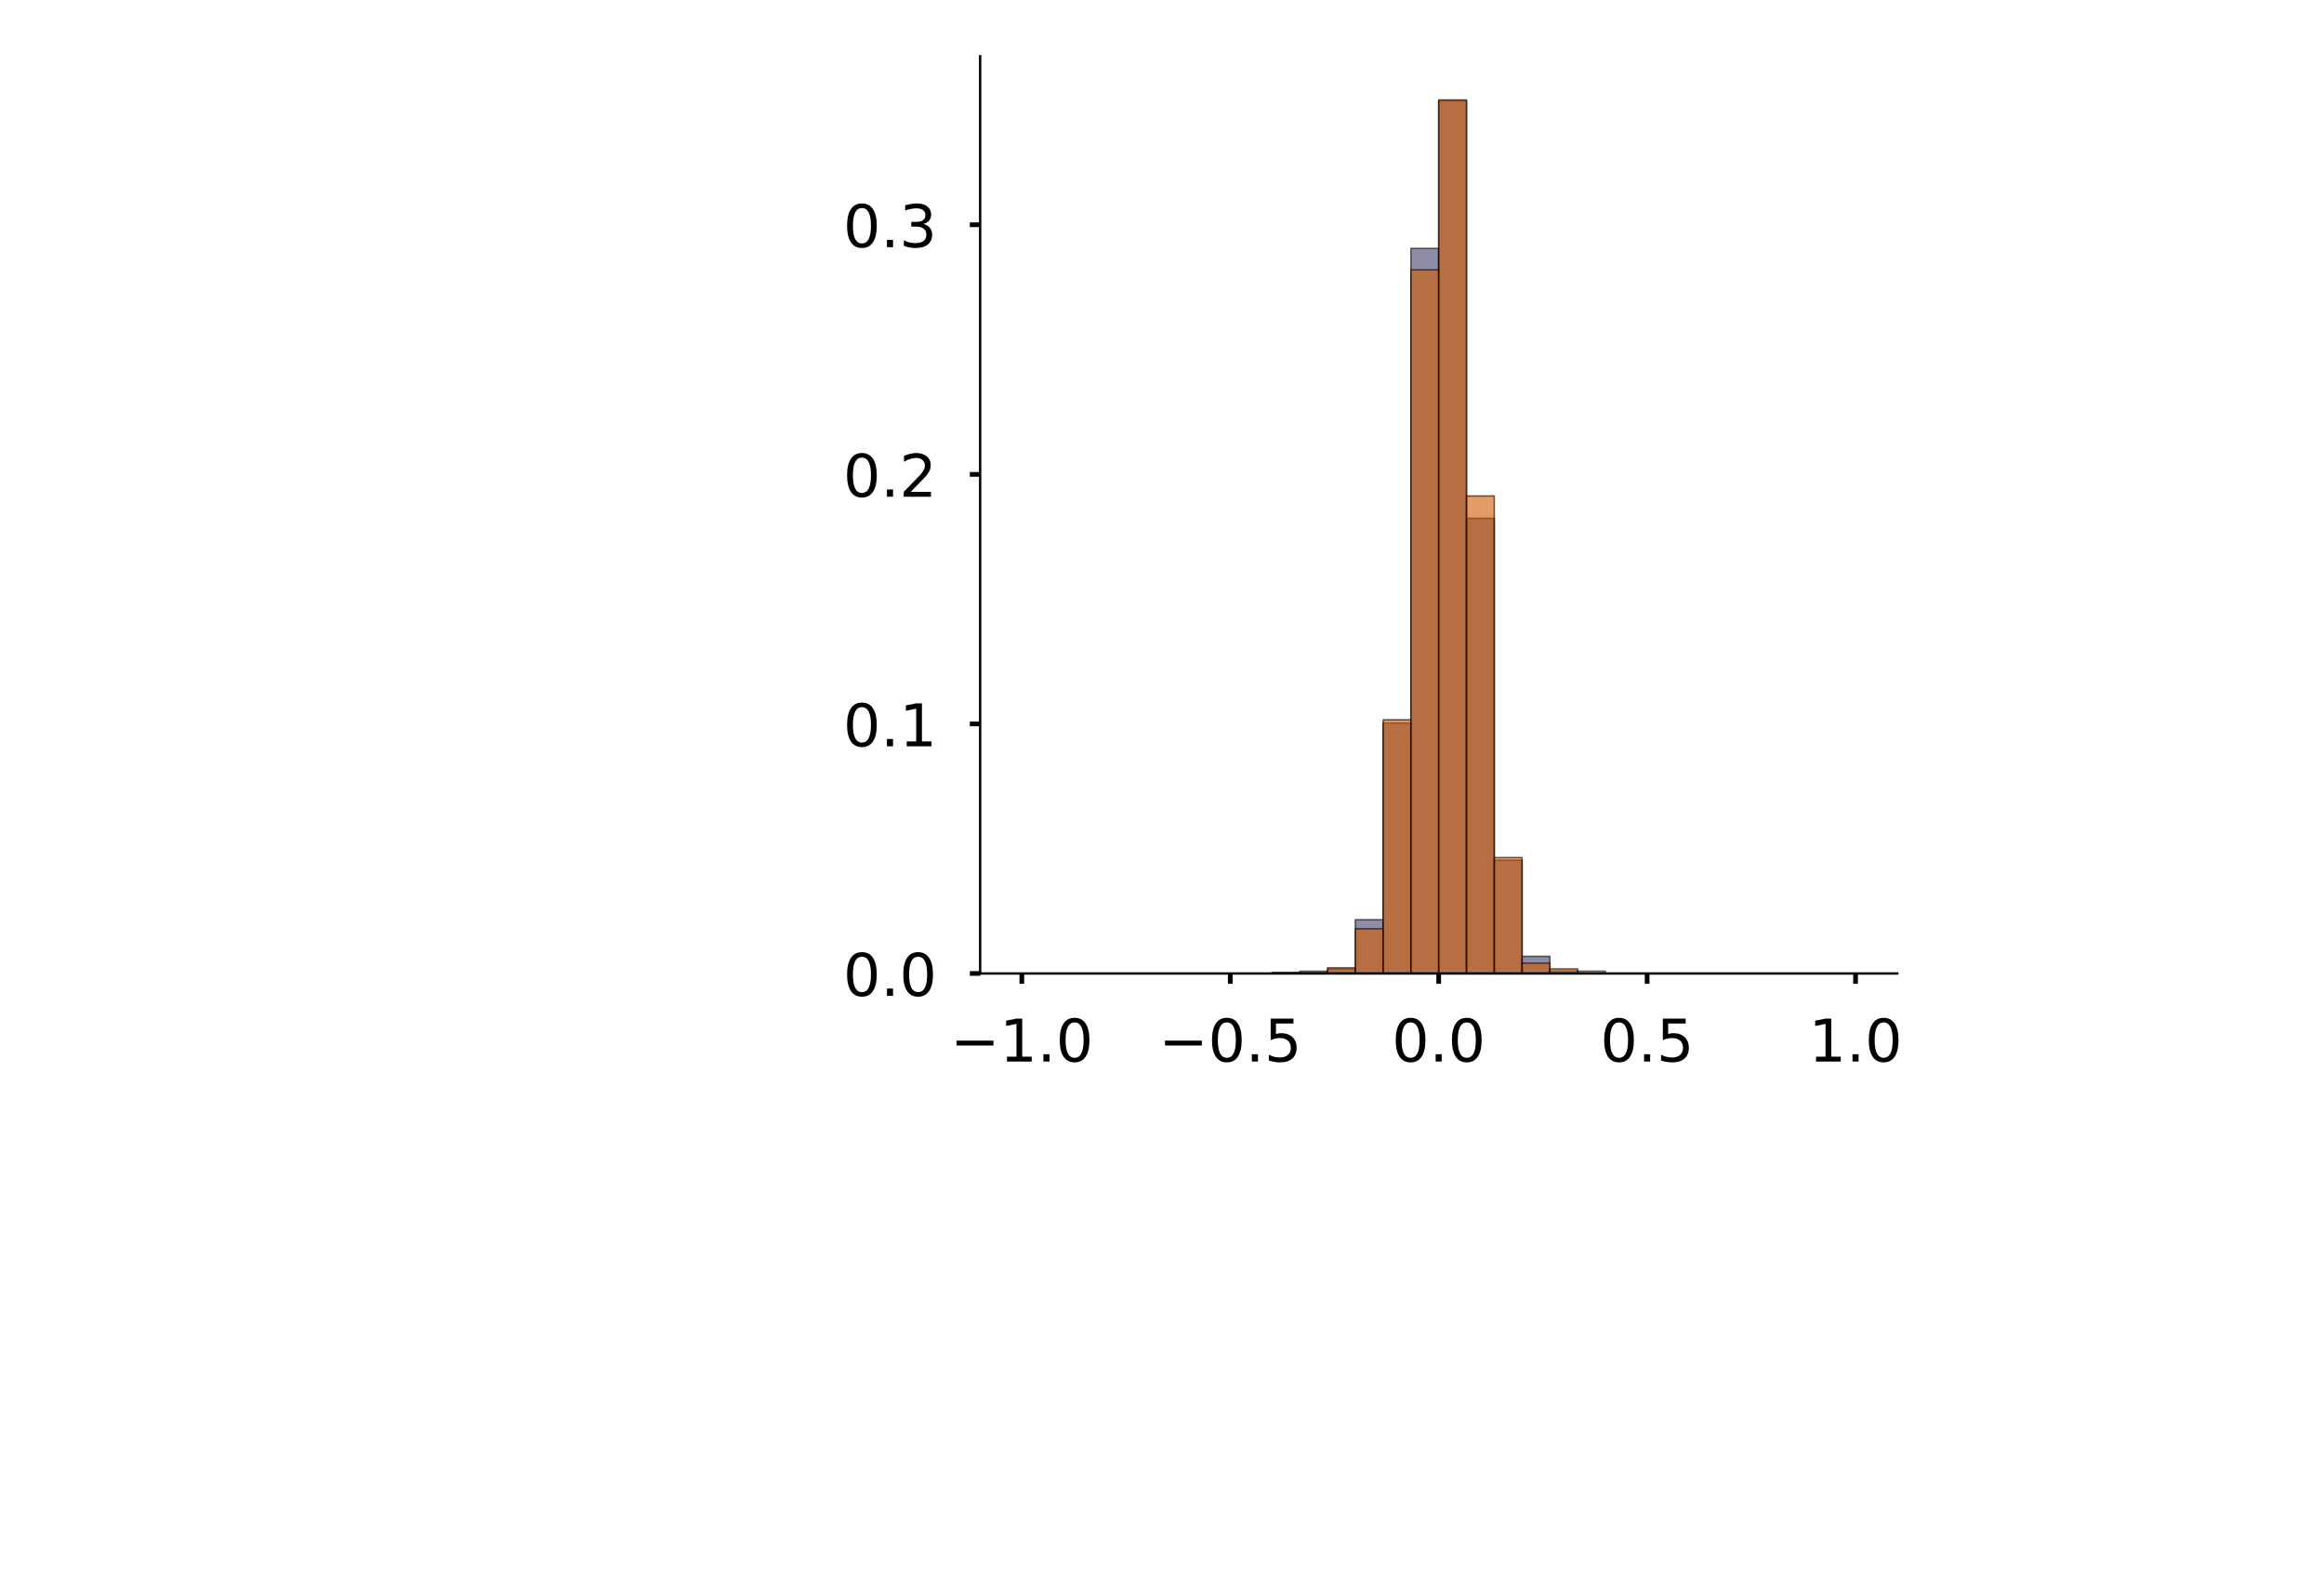 <?xml version="1.0" encoding="utf-8" standalone="no"?>
<!DOCTYPE svg PUBLIC "-//W3C//DTD SVG 1.1//EN"
  "http://www.w3.org/Graphics/SVG/1.1/DTD/svg11.dtd">
<!-- Created with matplotlib (https://matplotlib.org/) -->
<svg height="539.623pt" version="1.1" viewBox="0 0 789.209 539.623" width="789.209pt" xmlns="http://www.w3.org/2000/svg" xmlns:xlink="http://www.w3.org/1999/xlink">
 <defs>
  <style type="text/css">
*{stroke-linecap:butt;stroke-linejoin:round;}
  </style>
 </defs>
 <g id="figure_1">
  <g id="patch_1">
   <path d="M 0 539.623 
L 789.209 539.623 
L 789.209 0 
L 0 0 
z
" style="fill:#ffffff;"/>
  </g>
  <g id="axes_1">
   <g id="patch_2">
    <path d="M 332.85 330.523 
L 644.29 330.523 
L 644.29 19.083 
L 332.85 19.083 
z
" style="fill:#ffffff;"/>
   </g>
   <g id="patch_3">
    <path clip-path="url(#p610ea9a09e)" d="M 347.006 330.523 
L 356.444 330.523 
L 356.444 330.523 
L 347.006 330.523 
z
" style="fill:#43406b;opacity:0.6;stroke:#000000;stroke-linejoin:miter;stroke-width:0.5;"/>
   </g>
   <g id="patch_4">
    <path clip-path="url(#p610ea9a09e)" d="M 356.444 330.523 
L 365.882 330.523 
L 365.882 330.523 
L 356.444 330.523 
z
" style="fill:#43406b;opacity:0.6;stroke:#000000;stroke-linejoin:miter;stroke-width:0.5;"/>
   </g>
   <g id="patch_5">
    <path clip-path="url(#p610ea9a09e)" d="M 365.882 330.523 
L 375.319 330.523 
L 375.319 330.523 
L 365.882 330.523 
z
" style="fill:#43406b;opacity:0.6;stroke:#000000;stroke-linejoin:miter;stroke-width:0.5;"/>
   </g>
   <g id="patch_6">
    <path clip-path="url(#p610ea9a09e)" d="M 375.319 330.523 
L 384.757 330.523 
L 384.757 330.523 
L 375.319 330.523 
z
" style="fill:#43406b;opacity:0.6;stroke:#000000;stroke-linejoin:miter;stroke-width:0.5;"/>
   </g>
   <g id="patch_7">
    <path clip-path="url(#p610ea9a09e)" d="M 384.757 330.523 
L 394.194 330.523 
L 394.194 330.523 
L 384.757 330.523 
z
" style="fill:#43406b;opacity:0.6;stroke:#000000;stroke-linejoin:miter;stroke-width:0.5;"/>
   </g>
   <g id="patch_8">
    <path clip-path="url(#p610ea9a09e)" d="M 394.194 330.523 
L 403.632 330.523 
L 403.632 330.523 
L 394.194 330.523 
z
" style="fill:#43406b;opacity:0.6;stroke:#000000;stroke-linejoin:miter;stroke-width:0.5;"/>
   </g>
   <g id="patch_9">
    <path clip-path="url(#p610ea9a09e)" d="M 403.632 330.523 
L 413.069 330.523 
L 413.069 330.523 
L 403.632 330.523 
z
" style="fill:#43406b;opacity:0.6;stroke:#000000;stroke-linejoin:miter;stroke-width:0.5;"/>
   </g>
   <g id="patch_10">
    <path clip-path="url(#p610ea9a09e)" d="M 413.069 330.523 
L 422.507 330.523 
L 422.507 330.523 
L 413.069 330.523 
z
" style="fill:#43406b;opacity:0.6;stroke:#000000;stroke-linejoin:miter;stroke-width:0.5;"/>
   </g>
   <g id="patch_11">
    <path clip-path="url(#p610ea9a09e)" d="M 422.507 330.523 
L 431.945 330.523 
L 431.945 330.523 
L 422.507 330.523 
z
" style="fill:#43406b;opacity:0.6;stroke:#000000;stroke-linejoin:miter;stroke-width:0.5;"/>
   </g>
   <g id="patch_12">
    <path clip-path="url(#p610ea9a09e)" d="M 431.945 330.523 
L 441.382 330.523 
L 441.382 330.523 
L 431.945 330.523 
z
" style="fill:#43406b;opacity:0.6;stroke:#000000;stroke-linejoin:miter;stroke-width:0.5;"/>
   </g>
   <g id="patch_13">
    <path clip-path="url(#p610ea9a09e)" d="M 441.382 330.523 
L 450.82 330.523 
L 450.82 330.135 
L 441.382 330.135 
z
" style="fill:#43406b;opacity:0.6;stroke:#000000;stroke-linejoin:miter;stroke-width:0.5;"/>
   </g>
   <g id="patch_14">
    <path clip-path="url(#p610ea9a09e)" d="M 450.82 330.523 
L 460.257 330.523 
L 460.257 328.97 
L 450.82 328.97 
z
" style="fill:#43406b;opacity:0.6;stroke:#000000;stroke-linejoin:miter;stroke-width:0.5;"/>
   </g>
   <g id="patch_15">
    <path clip-path="url(#p610ea9a09e)" d="M 460.257 330.523 
L 469.695 330.523 
L 469.695 312.272 
L 460.257 312.272 
z
" style="fill:#43406b;opacity:0.6;stroke:#000000;stroke-linejoin:miter;stroke-width:0.5;"/>
   </g>
   <g id="patch_16">
    <path clip-path="url(#p610ea9a09e)" d="M 469.695 330.523 
L 479.132 330.523 
L 479.132 245.478 
L 469.695 245.478 
z
" style="fill:#43406b;opacity:0.6;stroke:#000000;stroke-linejoin:miter;stroke-width:0.5;"/>
   </g>
   <g id="patch_17">
    <path clip-path="url(#p610ea9a09e)" d="M 479.132 330.523 
L 488.57 330.523 
L 488.57 84.32 
L 479.132 84.32 
z
" style="fill:#43406b;opacity:0.6;stroke:#000000;stroke-linejoin:miter;stroke-width:0.5;"/>
   </g>
   <g id="patch_18">
    <path clip-path="url(#p610ea9a09e)" d="M 488.57 330.523 
L 498.008 330.523 
L 498.008 34.225 
L 488.57 34.225 
z
" style="fill:#43406b;opacity:0.6;stroke:#000000;stroke-linejoin:miter;stroke-width:0.5;"/>
   </g>
   <g id="patch_19">
    <path clip-path="url(#p610ea9a09e)" d="M 498.008 330.523 
L 507.445 330.523 
L 507.445 175.966 
L 498.008 175.966 
z
" style="fill:#43406b;opacity:0.6;stroke:#000000;stroke-linejoin:miter;stroke-width:0.5;"/>
   </g>
   <g id="patch_20">
    <path clip-path="url(#p610ea9a09e)" d="M 507.445 330.523 
L 516.883 330.523 
L 516.883 292.078 
L 507.445 292.078 
z
" style="fill:#43406b;opacity:0.6;stroke:#000000;stroke-linejoin:miter;stroke-width:0.5;"/>
   </g>
   <g id="patch_21">
    <path clip-path="url(#p610ea9a09e)" d="M 516.883 330.523 
L 526.32 330.523 
L 526.32 324.698 
L 516.883 324.698 
z
" style="fill:#43406b;opacity:0.6;stroke:#000000;stroke-linejoin:miter;stroke-width:0.5;"/>
   </g>
   <g id="patch_22">
    <path clip-path="url(#p610ea9a09e)" d="M 526.32 330.523 
L 535.758 330.523 
L 535.758 329.747 
L 526.32 329.747 
z
" style="fill:#43406b;opacity:0.6;stroke:#000000;stroke-linejoin:miter;stroke-width:0.5;"/>
   </g>
   <g id="patch_23">
    <path clip-path="url(#p610ea9a09e)" d="M 535.758 330.523 
L 545.195 330.523 
L 545.195 330.523 
L 535.758 330.523 
z
" style="fill:#43406b;opacity:0.6;stroke:#000000;stroke-linejoin:miter;stroke-width:0.5;"/>
   </g>
   <g id="patch_24">
    <path clip-path="url(#p610ea9a09e)" d="M 545.195 330.523 
L 554.633 330.523 
L 554.633 330.523 
L 545.195 330.523 
z
" style="fill:#43406b;opacity:0.6;stroke:#000000;stroke-linejoin:miter;stroke-width:0.5;"/>
   </g>
   <g id="patch_25">
    <path clip-path="url(#p610ea9a09e)" d="M 554.633 330.523 
L 564.071 330.523 
L 564.071 330.523 
L 554.633 330.523 
z
" style="fill:#43406b;opacity:0.6;stroke:#000000;stroke-linejoin:miter;stroke-width:0.5;"/>
   </g>
   <g id="patch_26">
    <path clip-path="url(#p610ea9a09e)" d="M 564.071 330.523 
L 573.508 330.523 
L 573.508 330.523 
L 564.071 330.523 
z
" style="fill:#43406b;opacity:0.6;stroke:#000000;stroke-linejoin:miter;stroke-width:0.5;"/>
   </g>
   <g id="patch_27">
    <path clip-path="url(#p610ea9a09e)" d="M 573.508 330.523 
L 582.946 330.523 
L 582.946 330.523 
L 573.508 330.523 
z
" style="fill:#43406b;opacity:0.6;stroke:#000000;stroke-linejoin:miter;stroke-width:0.5;"/>
   </g>
   <g id="patch_28">
    <path clip-path="url(#p610ea9a09e)" d="M 582.946 330.523 
L 592.383 330.523 
L 592.383 330.523 
L 582.946 330.523 
z
" style="fill:#43406b;opacity:0.6;stroke:#000000;stroke-linejoin:miter;stroke-width:0.5;"/>
   </g>
   <g id="patch_29">
    <path clip-path="url(#p610ea9a09e)" d="M 592.383 330.523 
L 601.821 330.523 
L 601.821 330.523 
L 592.383 330.523 
z
" style="fill:#43406b;opacity:0.6;stroke:#000000;stroke-linejoin:miter;stroke-width:0.5;"/>
   </g>
   <g id="patch_30">
    <path clip-path="url(#p610ea9a09e)" d="M 601.821 330.523 
L 611.258 330.523 
L 611.258 330.523 
L 601.821 330.523 
z
" style="fill:#43406b;opacity:0.6;stroke:#000000;stroke-linejoin:miter;stroke-width:0.5;"/>
   </g>
   <g id="patch_31">
    <path clip-path="url(#p610ea9a09e)" d="M 611.258 330.523 
L 620.696 330.523 
L 620.696 330.523 
L 611.258 330.523 
z
" style="fill:#43406b;opacity:0.6;stroke:#000000;stroke-linejoin:miter;stroke-width:0.5;"/>
   </g>
   <g id="patch_32">
    <path clip-path="url(#p610ea9a09e)" d="M 620.696 330.523 
L 630.134 330.523 
L 630.134 330.523 
L 620.696 330.523 
z
" style="fill:#43406b;opacity:0.6;stroke:#000000;stroke-linejoin:miter;stroke-width:0.5;"/>
   </g>
   <g id="patch_33">
    <path clip-path="url(#p610ea9a09e)" d="M 347.006 330.523 
L 356.444 330.523 
L 356.444 330.523 
L 347.006 330.523 
z
" style="fill:#d15a00;opacity:0.6;stroke:#000000;stroke-linejoin:miter;stroke-width:0.5;"/>
   </g>
   <g id="patch_34">
    <path clip-path="url(#p610ea9a09e)" d="M 356.444 330.523 
L 365.882 330.523 
L 365.882 330.523 
L 356.444 330.523 
z
" style="fill:#d15a00;opacity:0.6;stroke:#000000;stroke-linejoin:miter;stroke-width:0.5;"/>
   </g>
   <g id="patch_35">
    <path clip-path="url(#p610ea9a09e)" d="M 365.882 330.523 
L 375.319 330.523 
L 375.319 330.523 
L 365.882 330.523 
z
" style="fill:#d15a00;opacity:0.6;stroke:#000000;stroke-linejoin:miter;stroke-width:0.5;"/>
   </g>
   <g id="patch_36">
    <path clip-path="url(#p610ea9a09e)" d="M 375.319 330.523 
L 384.757 330.523 
L 384.757 330.523 
L 375.319 330.523 
z
" style="fill:#d15a00;opacity:0.6;stroke:#000000;stroke-linejoin:miter;stroke-width:0.5;"/>
   </g>
   <g id="patch_37">
    <path clip-path="url(#p610ea9a09e)" d="M 384.757 330.523 
L 394.194 330.523 
L 394.194 330.523 
L 384.757 330.523 
z
" style="fill:#d15a00;opacity:0.6;stroke:#000000;stroke-linejoin:miter;stroke-width:0.5;"/>
   </g>
   <g id="patch_38">
    <path clip-path="url(#p610ea9a09e)" d="M 394.194 330.523 
L 403.632 330.523 
L 403.632 330.523 
L 394.194 330.523 
z
" style="fill:#d15a00;opacity:0.6;stroke:#000000;stroke-linejoin:miter;stroke-width:0.5;"/>
   </g>
   <g id="patch_39">
    <path clip-path="url(#p610ea9a09e)" d="M 403.632 330.523 
L 413.069 330.523 
L 413.069 330.523 
L 403.632 330.523 
z
" style="fill:#d15a00;opacity:0.6;stroke:#000000;stroke-linejoin:miter;stroke-width:0.5;"/>
   </g>
   <g id="patch_40">
    <path clip-path="url(#p610ea9a09e)" d="M 413.069 330.523 
L 422.507 330.523 
L 422.507 330.523 
L 413.069 330.523 
z
" style="fill:#d15a00;opacity:0.6;stroke:#000000;stroke-linejoin:miter;stroke-width:0.5;"/>
   </g>
   <g id="patch_41">
    <path clip-path="url(#p610ea9a09e)" d="M 422.507 330.523 
L 431.945 330.523 
L 431.945 330.523 
L 422.507 330.523 
z
" style="fill:#d15a00;opacity:0.6;stroke:#000000;stroke-linejoin:miter;stroke-width:0.5;"/>
   </g>
   <g id="patch_42">
    <path clip-path="url(#p610ea9a09e)" d="M 431.945 330.523 
L 441.382 330.523 
L 441.382 330.134 
L 431.945 330.134 
z
" style="fill:#d15a00;opacity:0.6;stroke:#000000;stroke-linejoin:miter;stroke-width:0.5;"/>
   </g>
   <g id="patch_43">
    <path clip-path="url(#p610ea9a09e)" d="M 441.382 330.523 
L 450.82 330.523 
L 450.82 329.744 
L 441.382 329.744 
z
" style="fill:#d15a00;opacity:0.6;stroke:#000000;stroke-linejoin:miter;stroke-width:0.5;"/>
   </g>
   <g id="patch_44">
    <path clip-path="url(#p610ea9a09e)" d="M 450.82 330.523 
L 460.257 330.523 
L 460.257 328.575 
L 450.82 328.575 
z
" style="fill:#d15a00;opacity:0.6;stroke:#000000;stroke-linejoin:miter;stroke-width:0.5;"/>
   </g>
   <g id="patch_45">
    <path clip-path="url(#p610ea9a09e)" d="M 460.257 330.523 
L 469.695 330.523 
L 469.695 315.323 
L 460.257 315.323 
z
" style="fill:#d15a00;opacity:0.6;stroke:#000000;stroke-linejoin:miter;stroke-width:0.5;"/>
   </g>
   <g id="patch_46">
    <path clip-path="url(#p610ea9a09e)" d="M 469.695 330.523 
L 479.132 330.523 
L 479.132 244.386 
L 469.695 244.386 
z
" style="fill:#d15a00;opacity:0.6;stroke:#000000;stroke-linejoin:miter;stroke-width:0.5;"/>
   </g>
   <g id="patch_47">
    <path clip-path="url(#p610ea9a09e)" d="M 479.132 330.523 
L 488.57 330.523 
L 488.57 91.599 
L 479.132 91.599 
z
" style="fill:#d15a00;opacity:0.6;stroke:#000000;stroke-linejoin:miter;stroke-width:0.5;"/>
   </g>
   <g id="patch_48">
    <path clip-path="url(#p610ea9a09e)" d="M 488.57 330.523 
L 498.008 330.523 
L 498.008 33.914 
L 488.57 33.914 
z
" style="fill:#d15a00;opacity:0.6;stroke:#000000;stroke-linejoin:miter;stroke-width:0.5;"/>
   </g>
   <g id="patch_49">
    <path clip-path="url(#p610ea9a09e)" d="M 498.008 330.523 
L 507.445 330.523 
L 507.445 168.382 
L 498.008 168.382 
z
" style="fill:#d15a00;opacity:0.6;stroke:#000000;stroke-linejoin:miter;stroke-width:0.5;"/>
   </g>
   <g id="patch_50">
    <path clip-path="url(#p610ea9a09e)" d="M 507.445 330.523 
L 516.883 330.523 
L 516.883 291.157 
L 507.445 291.157 
z
" style="fill:#d15a00;opacity:0.6;stroke:#000000;stroke-linejoin:miter;stroke-width:0.5;"/>
   </g>
   <g id="patch_51">
    <path clip-path="url(#p610ea9a09e)" d="M 516.883 330.523 
L 526.32 330.523 
L 526.32 327.015 
L 516.883 327.015 
z
" style="fill:#d15a00;opacity:0.6;stroke:#000000;stroke-linejoin:miter;stroke-width:0.5;"/>
   </g>
   <g id="patch_52">
    <path clip-path="url(#p610ea9a09e)" d="M 526.32 330.523 
L 535.758 330.523 
L 535.758 328.964 
L 526.32 328.964 
z
" style="fill:#d15a00;opacity:0.6;stroke:#000000;stroke-linejoin:miter;stroke-width:0.5;"/>
   </g>
   <g id="patch_53">
    <path clip-path="url(#p610ea9a09e)" d="M 535.758 330.523 
L 545.195 330.523 
L 545.195 329.744 
L 535.758 329.744 
z
" style="fill:#d15a00;opacity:0.6;stroke:#000000;stroke-linejoin:miter;stroke-width:0.5;"/>
   </g>
   <g id="patch_54">
    <path clip-path="url(#p610ea9a09e)" d="M 545.195 330.523 
L 554.633 330.523 
L 554.633 330.523 
L 545.195 330.523 
z
" style="fill:#d15a00;opacity:0.6;stroke:#000000;stroke-linejoin:miter;stroke-width:0.5;"/>
   </g>
   <g id="patch_55">
    <path clip-path="url(#p610ea9a09e)" d="M 554.633 330.523 
L 564.071 330.523 
L 564.071 330.523 
L 554.633 330.523 
z
" style="fill:#d15a00;opacity:0.6;stroke:#000000;stroke-linejoin:miter;stroke-width:0.5;"/>
   </g>
   <g id="patch_56">
    <path clip-path="url(#p610ea9a09e)" d="M 564.071 330.523 
L 573.508 330.523 
L 573.508 330.523 
L 564.071 330.523 
z
" style="fill:#d15a00;opacity:0.6;stroke:#000000;stroke-linejoin:miter;stroke-width:0.5;"/>
   </g>
   <g id="patch_57">
    <path clip-path="url(#p610ea9a09e)" d="M 573.508 330.523 
L 582.946 330.523 
L 582.946 330.523 
L 573.508 330.523 
z
" style="fill:#d15a00;opacity:0.6;stroke:#000000;stroke-linejoin:miter;stroke-width:0.5;"/>
   </g>
   <g id="patch_58">
    <path clip-path="url(#p610ea9a09e)" d="M 582.946 330.523 
L 592.383 330.523 
L 592.383 330.523 
L 582.946 330.523 
z
" style="fill:#d15a00;opacity:0.6;stroke:#000000;stroke-linejoin:miter;stroke-width:0.5;"/>
   </g>
   <g id="patch_59">
    <path clip-path="url(#p610ea9a09e)" d="M 592.383 330.523 
L 601.821 330.523 
L 601.821 330.523 
L 592.383 330.523 
z
" style="fill:#d15a00;opacity:0.6;stroke:#000000;stroke-linejoin:miter;stroke-width:0.5;"/>
   </g>
   <g id="patch_60">
    <path clip-path="url(#p610ea9a09e)" d="M 601.821 330.523 
L 611.258 330.523 
L 611.258 330.523 
L 601.821 330.523 
z
" style="fill:#d15a00;opacity:0.6;stroke:#000000;stroke-linejoin:miter;stroke-width:0.5;"/>
   </g>
   <g id="patch_61">
    <path clip-path="url(#p610ea9a09e)" d="M 611.258 330.523 
L 620.696 330.523 
L 620.696 330.523 
L 611.258 330.523 
z
" style="fill:#d15a00;opacity:0.6;stroke:#000000;stroke-linejoin:miter;stroke-width:0.5;"/>
   </g>
   <g id="patch_62">
    <path clip-path="url(#p610ea9a09e)" d="M 620.696 330.523 
L 630.134 330.523 
L 630.134 330.523 
L 620.696 330.523 
z
" style="fill:#d15a00;opacity:0.6;stroke:#000000;stroke-linejoin:miter;stroke-width:0.5;"/>
   </g>
   <g id="matplotlib.axis_1">
    <g id="xtick_1">
     <g id="line2d_1">
      <defs>
       <path d="M 0 0 
L 0 3.5 
" id="mcc314ad1cf" style="stroke:#000000;stroke-width:1.6;"/>
      </defs>
      <g>
       <use style="stroke:#000000;stroke-width:1.6;" x="347.006" xlink:href="#mcc314ad1cf" y="330.523"/>
      </g>
     </g>
     <g id="text_1">
      <!-- −1.0 -->
      <defs>
       <path d="M 10.594 35.5 
L 73.188 35.5 
L 73.188 27.203 
L 10.594 27.203 
z
" id="DejaVuSans-8722"/>
       <path d="M 12.406 8.297 
L 28.516 8.297 
L 28.516 63.922 
L 10.984 60.406 
L 10.984 69.391 
L 28.422 72.906 
L 38.281 72.906 
L 38.281 8.297 
L 54.391 8.297 
L 54.391 0 
L 12.406 0 
z
" id="DejaVuSans-49"/>
       <path d="M 10.688 12.406 
L 21 12.406 
L 21 0 
L 10.688 0 
z
" id="DejaVuSans-46"/>
       <path d="M 31.781 66.406 
Q 24.172 66.406 20.328 58.906 
Q 16.5 51.422 16.5 36.375 
Q 16.5 21.391 20.328 13.891 
Q 24.172 6.391 31.781 6.391 
Q 39.453 6.391 43.281 13.891 
Q 47.125 21.391 47.125 36.375 
Q 47.125 51.422 43.281 58.906 
Q 39.453 66.406 31.781 66.406 
z
M 31.781 74.219 
Q 44.047 74.219 50.516 64.516 
Q 56.984 54.828 56.984 36.375 
Q 56.984 17.969 50.516 8.266 
Q 44.047 -1.422 31.781 -1.422 
Q 19.531 -1.422 13.062 8.266 
Q 6.594 17.969 6.594 36.375 
Q 6.594 54.828 13.062 64.516 
Q 19.531 74.219 31.781 74.219 
z
" id="DejaVuSans-48"/>
      </defs>
      <g transform="translate(322.724 360.42)scale(0.2 -0.2)">
       <use xlink:href="#DejaVuSans-8722"/>
       <use x="83.789" xlink:href="#DejaVuSans-49"/>
       <use x="147.412" xlink:href="#DejaVuSans-46"/>
       <use x="179.199" xlink:href="#DejaVuSans-48"/>
      </g>
     </g>
    </g>
    <g id="xtick_2">
     <g id="line2d_2">
      <g>
       <use style="stroke:#000000;stroke-width:1.6;" x="417.788" xlink:href="#mcc314ad1cf" y="330.523"/>
      </g>
     </g>
     <g id="text_2">
      <!-- −0.5 -->
      <defs>
       <path d="M 10.797 72.906 
L 49.516 72.906 
L 49.516 64.594 
L 19.828 64.594 
L 19.828 46.734 
Q 21.969 47.469 24.109 47.828 
Q 26.266 48.188 28.422 48.188 
Q 40.625 48.188 47.75 41.5 
Q 54.891 34.812 54.891 23.391 
Q 54.891 11.625 47.562 5.094 
Q 40.234 -1.422 26.906 -1.422 
Q 22.312 -1.422 17.547 -0.641 
Q 12.797 0.141 7.719 1.703 
L 7.719 11.625 
Q 12.109 9.234 16.797 8.062 
Q 21.484 6.891 26.703 6.891 
Q 35.156 6.891 40.078 11.328 
Q 45.016 15.766 45.016 23.391 
Q 45.016 31 40.078 35.438 
Q 35.156 39.891 26.703 39.891 
Q 22.75 39.891 18.812 39.016 
Q 14.891 38.141 10.797 36.281 
z
" id="DejaVuSans-53"/>
      </defs>
      <g transform="translate(393.505 360.42)scale(0.2 -0.2)">
       <use xlink:href="#DejaVuSans-8722"/>
       <use x="83.789" xlink:href="#DejaVuSans-48"/>
       <use x="147.412" xlink:href="#DejaVuSans-46"/>
       <use x="179.199" xlink:href="#DejaVuSans-53"/>
      </g>
     </g>
    </g>
    <g id="xtick_3">
     <g id="line2d_3">
      <g>
       <use style="stroke:#000000;stroke-width:1.6;" x="488.57" xlink:href="#mcc314ad1cf" y="330.523"/>
      </g>
     </g>
     <g id="text_3">
      <!-- 0.0 -->
      <g transform="translate(472.667 360.42)scale(0.2 -0.2)">
       <use xlink:href="#DejaVuSans-48"/>
       <use x="63.623" xlink:href="#DejaVuSans-46"/>
       <use x="95.41" xlink:href="#DejaVuSans-48"/>
      </g>
     </g>
    </g>
    <g id="xtick_4">
     <g id="line2d_4">
      <g>
       <use style="stroke:#000000;stroke-width:1.6;" x="559.352" xlink:href="#mcc314ad1cf" y="330.523"/>
      </g>
     </g>
     <g id="text_4">
      <!-- 0.5 -->
      <g transform="translate(543.449 360.42)scale(0.2 -0.2)">
       <use xlink:href="#DejaVuSans-48"/>
       <use x="63.623" xlink:href="#DejaVuSans-46"/>
       <use x="95.41" xlink:href="#DejaVuSans-53"/>
      </g>
     </g>
    </g>
    <g id="xtick_5">
     <g id="line2d_5">
      <g>
       <use style="stroke:#000000;stroke-width:1.6;" x="630.134" xlink:href="#mcc314ad1cf" y="330.523"/>
      </g>
     </g>
     <g id="text_5">
      <!-- 1.0 -->
      <g transform="translate(614.231 360.42)scale(0.2 -0.2)">
       <use xlink:href="#DejaVuSans-49"/>
       <use x="63.623" xlink:href="#DejaVuSans-46"/>
       <use x="95.41" xlink:href="#DejaVuSans-48"/>
      </g>
     </g>
    </g>
   </g>
   <g id="matplotlib.axis_2">
    <g id="ytick_1">
     <g id="line2d_6">
      <defs>
       <path d="M 0 0 
L -3.5 0 
" id="me6b3d572b0" style="stroke:#000000;stroke-width:1.6;"/>
      </defs>
      <g>
       <use style="stroke:#000000;stroke-width:1.6;" x="332.85" xlink:href="#me6b3d572b0" y="330.523"/>
      </g>
     </g>
     <g id="text_6">
      <!-- 0.0 -->
      <g transform="translate(286.344 338.122)scale(0.2 -0.2)">
       <use xlink:href="#DejaVuSans-48"/>
       <use x="63.623" xlink:href="#DejaVuSans-46"/>
       <use x="95.41" xlink:href="#DejaVuSans-48"/>
      </g>
     </g>
    </g>
    <g id="ytick_2">
     <g id="line2d_7">
      <g>
       <use style="stroke:#000000;stroke-width:1.6;" x="332.85" xlink:href="#me6b3d572b0" y="245.789"/>
      </g>
     </g>
     <g id="text_7">
      <!-- 0.1 -->
      <g transform="translate(286.344 253.387)scale(0.2 -0.2)">
       <use xlink:href="#DejaVuSans-48"/>
       <use x="63.623" xlink:href="#DejaVuSans-46"/>
       <use x="95.41" xlink:href="#DejaVuSans-49"/>
      </g>
     </g>
    </g>
    <g id="ytick_3">
     <g id="line2d_8">
      <g>
       <use style="stroke:#000000;stroke-width:1.6;" x="332.85" xlink:href="#me6b3d572b0" y="161.054"/>
      </g>
     </g>
     <g id="text_8">
      <!-- 0.2 -->
      <defs>
       <path d="M 19.188 8.297 
L 53.609 8.297 
L 53.609 0 
L 7.328 0 
L 7.328 8.297 
Q 12.938 14.109 22.625 23.891 
Q 32.328 33.688 34.812 36.531 
Q 39.547 41.844 41.422 45.531 
Q 43.312 49.219 43.312 52.781 
Q 43.312 58.594 39.234 62.25 
Q 35.156 65.922 28.609 65.922 
Q 23.969 65.922 18.812 64.312 
Q 13.672 62.703 7.812 59.422 
L 7.812 69.391 
Q 13.766 71.781 18.938 73 
Q 24.125 74.219 28.422 74.219 
Q 39.75 74.219 46.484 68.547 
Q 53.219 62.891 53.219 53.422 
Q 53.219 48.922 51.531 44.891 
Q 49.859 40.875 45.406 35.406 
Q 44.188 33.984 37.641 27.219 
Q 31.109 20.453 19.188 8.297 
z
" id="DejaVuSans-50"/>
      </defs>
      <g transform="translate(286.344 168.653)scale(0.2 -0.2)">
       <use xlink:href="#DejaVuSans-48"/>
       <use x="63.623" xlink:href="#DejaVuSans-46"/>
       <use x="95.41" xlink:href="#DejaVuSans-50"/>
      </g>
     </g>
    </g>
    <g id="ytick_4">
     <g id="line2d_9">
      <g>
       <use style="stroke:#000000;stroke-width:1.6;" x="332.85" xlink:href="#me6b3d572b0" y="76.32"/>
      </g>
     </g>
     <g id="text_9">
      <!-- 0.3 -->
      <defs>
       <path d="M 40.578 39.312 
Q 47.656 37.797 51.625 33 
Q 55.609 28.219 55.609 21.188 
Q 55.609 10.406 48.188 4.484 
Q 40.766 -1.422 27.094 -1.422 
Q 22.516 -1.422 17.656 -0.516 
Q 12.797 0.391 7.625 2.203 
L 7.625 11.719 
Q 11.719 9.328 16.594 8.109 
Q 21.484 6.891 26.812 6.891 
Q 36.078 6.891 40.938 10.547 
Q 45.797 14.203 45.797 21.188 
Q 45.797 27.641 41.281 31.266 
Q 36.766 34.906 28.719 34.906 
L 20.219 34.906 
L 20.219 43.016 
L 29.109 43.016 
Q 36.375 43.016 40.234 45.922 
Q 44.094 48.828 44.094 54.297 
Q 44.094 59.906 40.109 62.906 
Q 36.141 65.922 28.719 65.922 
Q 24.656 65.922 20.016 65.031 
Q 15.375 64.156 9.812 62.312 
L 9.812 71.094 
Q 15.438 72.656 20.344 73.438 
Q 25.25 74.219 29.594 74.219 
Q 40.828 74.219 47.359 69.109 
Q 53.906 64.016 53.906 55.328 
Q 53.906 49.266 50.438 45.094 
Q 46.969 40.922 40.578 39.312 
z
" id="DejaVuSans-51"/>
      </defs>
      <g transform="translate(286.344 83.918)scale(0.2 -0.2)">
       <use xlink:href="#DejaVuSans-48"/>
       <use x="63.623" xlink:href="#DejaVuSans-46"/>
       <use x="95.41" xlink:href="#DejaVuSans-51"/>
      </g>
     </g>
    </g>
   </g>
   <g id="patch_63">
    <path d="M 332.85 330.523 
L 332.85 19.083 
" style="fill:none;stroke:#000000;stroke-linecap:square;stroke-linejoin:miter;stroke-width:0.8;"/>
   </g>
   <g id="patch_64">
    <path d="M 332.85 330.523 
L 644.29 330.523 
" style="fill:none;stroke:#000000;stroke-linecap:square;stroke-linejoin:miter;stroke-width:0.8;"/>
   </g>
  </g>
 </g>
 <defs>
  <clipPath id="p610ea9a09e">
   <rect height="311.44" width="311.44" x="332.85" y="19.083"/>
  </clipPath>
 </defs>
</svg>
